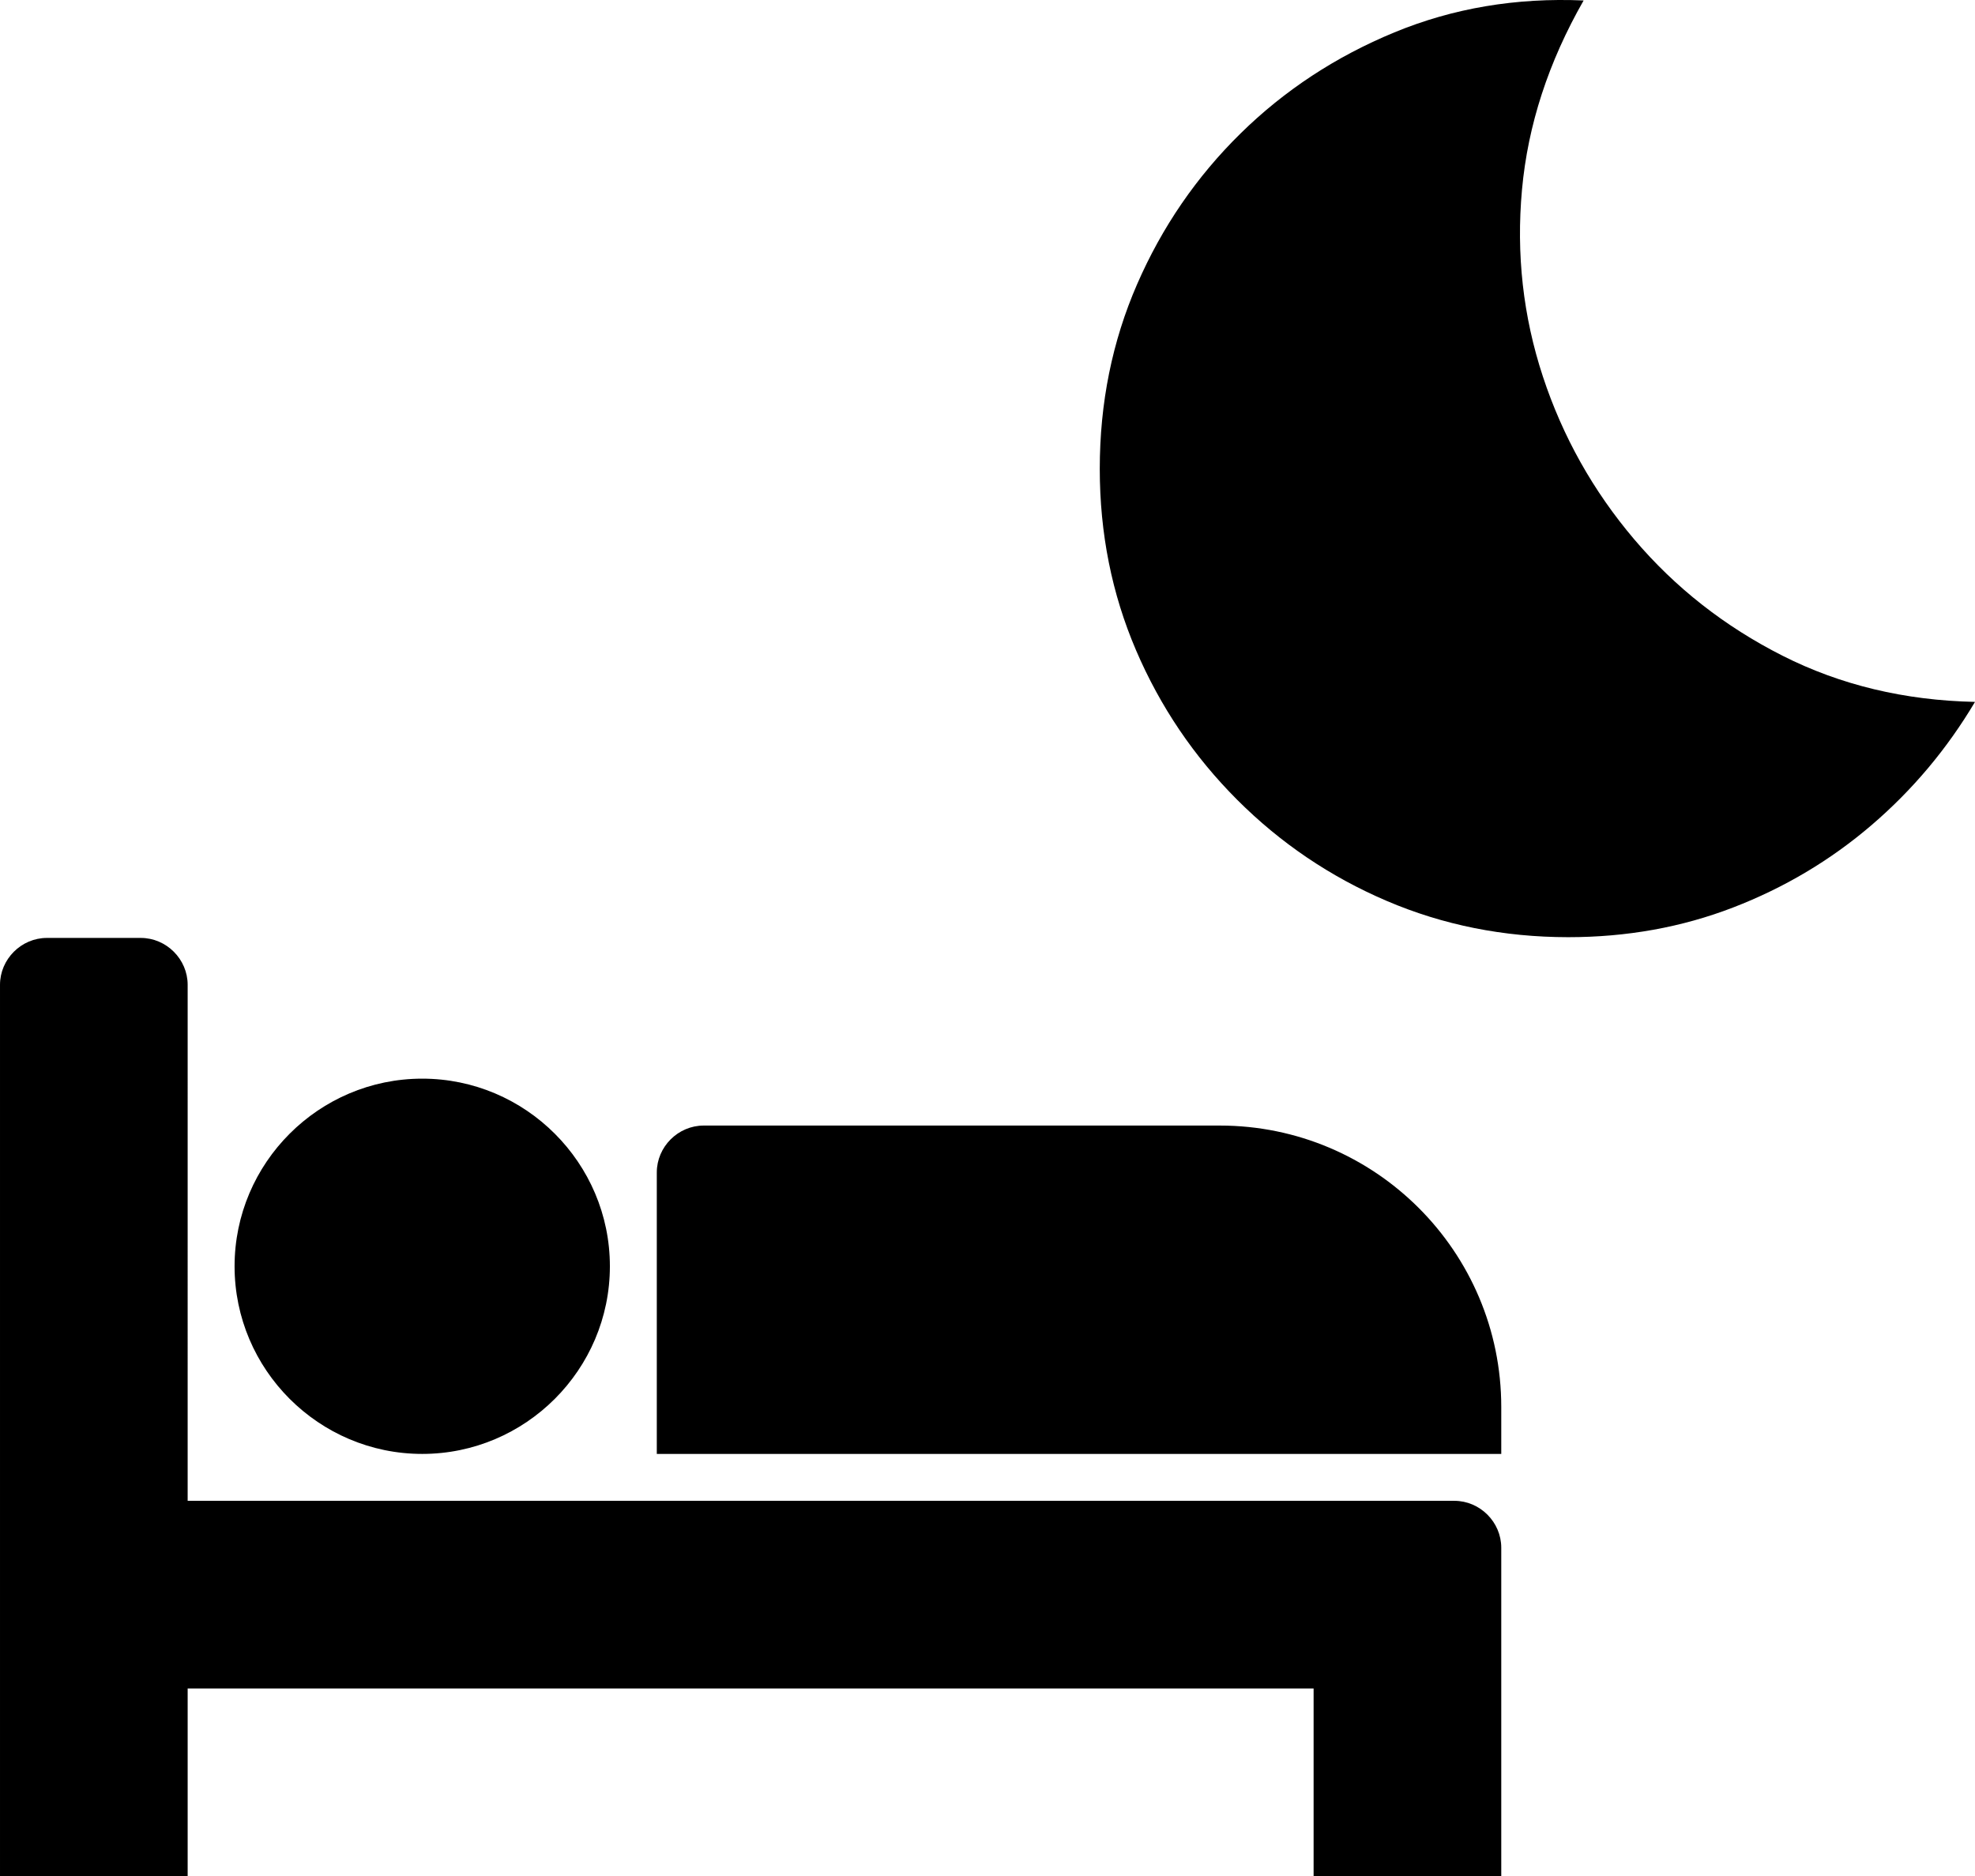 <svg id="night-time" version="1.1" width="42.098" height="39.995" viewBox="0 0 42.098 39.995" xmlns="http://www.w3.org/2000/svg">
  <title>night-time</title>
  <path d="m33.754 0.01q-2.156-0.094-4.031 0.68-1.875 0.774-3.281 2.156t-2.203 3.211q-0.797 1.829-0.797 3.938 0 2.063 0.773 3.867t2.156 3.188 3.188 2.156 3.867 0.773q1.875 0 3.516-0.633t2.953-1.758 2.203-2.625q-2.25-0.047-4.102-0.984t-3.164-2.484q-1.312-1.547-1.945-3.469t-0.445-3.984q0.188-2.062 1.313-4.031z"/>
  <path d="m4 31.995h27c0.547 0 1 0.453 1 1v7h-4v-4h-24v4h-4v-19c0-0.547 0.453-1 1-1h2c0.547 0 1 0.453 1 1zm9-5c0-2.203-1.797-4-4-4s-4 1.797-4 4 1.797 4 4 4 4-1.797 4-4zm19 4v-1c0-3.313-2.688-6-6-6h-11c-0.547 0-1 0.453-1 1v6z"/>
</svg>
